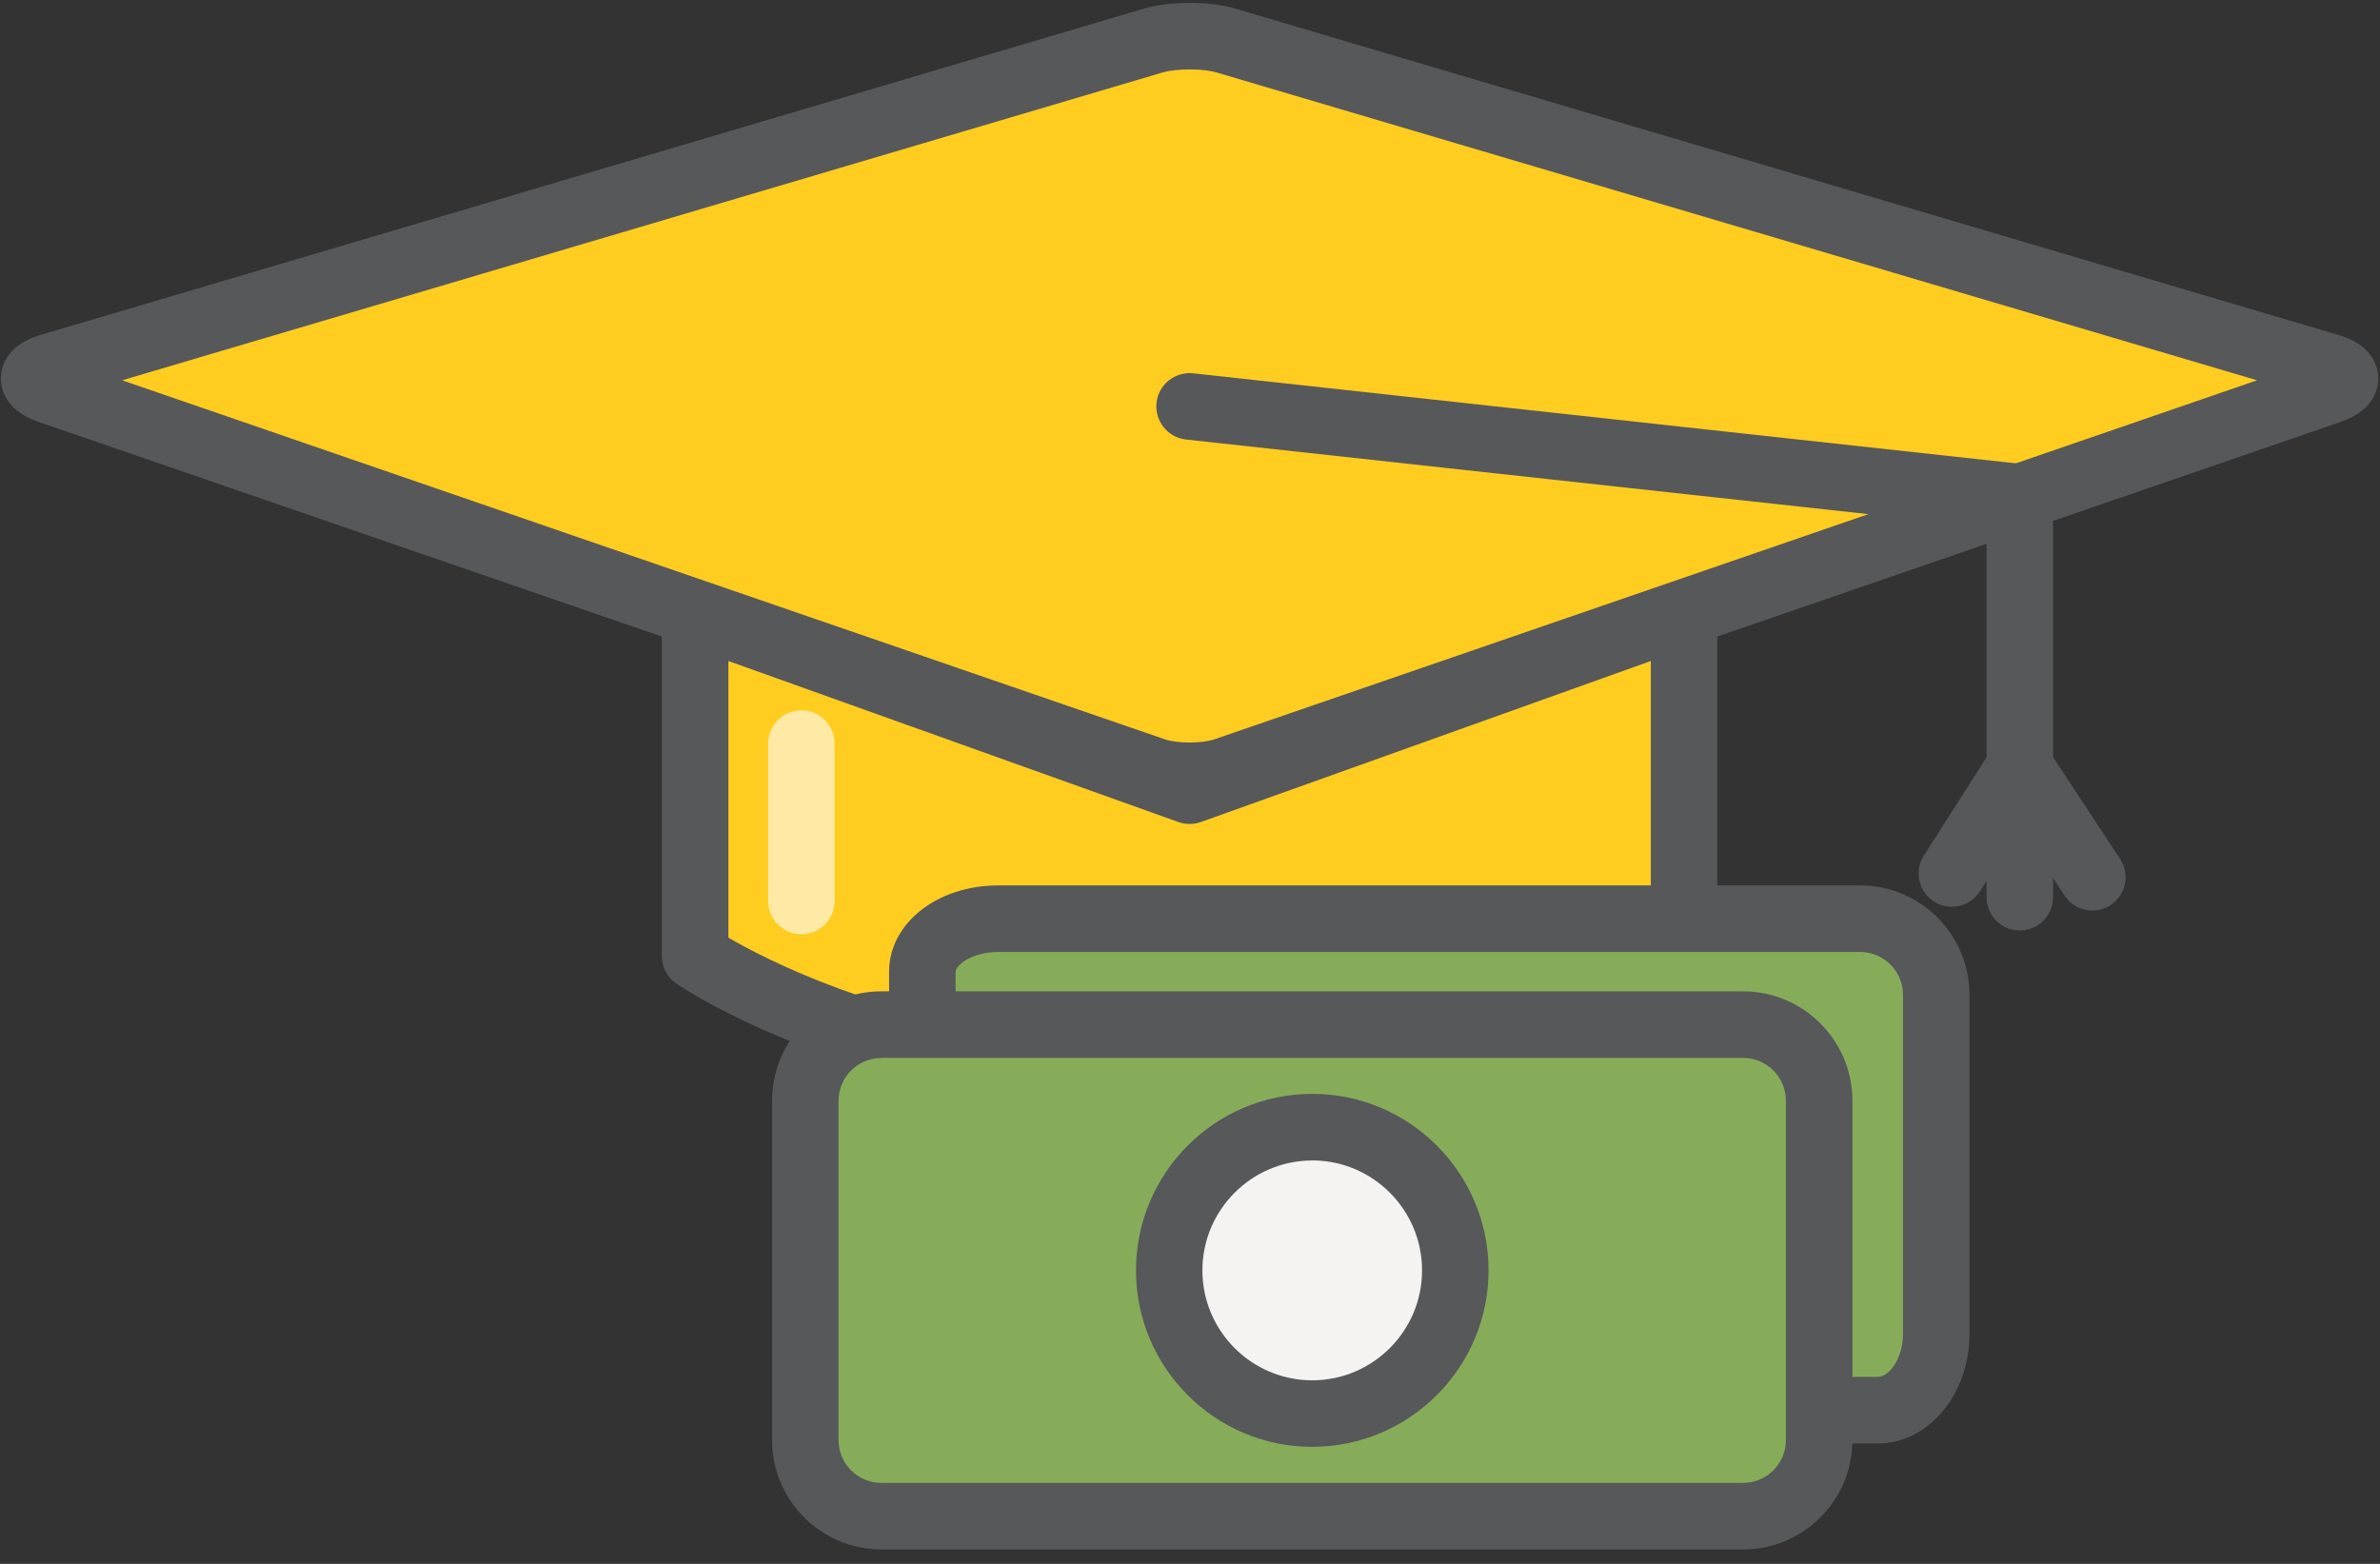 <svg width="70" height="46" viewBox="0 0 70 46" xmlns="http://www.w3.org/2000/svg" xmlns:xlink="http://www.w3.org/1999/xlink"><rect x="0" y="0" width="70" height="46" fill="#333333" stroke="none"/><title>Page 1 Copy 12</title><defs><path id="a" d="M69.977 23.79V.02H0v45.52h69.977V23.79H0V.02h69.977v23.77z"/></defs><g fill="none" fill-rule="evenodd"><path d="M36.045 22.67c-.58.2-1.532.2-2.113 0L1.437 11.48c-.58-.2-.574-.507.015-.682l32.465-9.605c.59-.174 1.554-.174 2.143 0l32.465 9.605c.59.175.596.48.015.68L36.045 22.67z" fill="#FFCD20"/><path d="M34.99 1.09c-.387 0-.772.043-1.065.13L1.46 10.825c-.27.08-.424.19-.427.305-.002.114.148.232.413.323l32.495 11.19c.58.2 1.52.2 2.096 0l32.495-11.19c.266-.09.416-.21.414-.323-.003-.114-.158-.225-.427-.305L36.052 1.22c-.293-.087-.678-.13-1.063-.13m0 21.757c-.387 0-.773-.05-1.067-.15L1.428 11.506c-.293-.102-.453-.236-.45-.378.003-.144.168-.27.466-.358L33.91 1.166c.594-.176 1.563-.176 2.158 0l32.465 9.606c.298.088.464.214.467.357.003.14-.157.275-.45.376l-32.496 11.19-.01-.027.01.026c-.293.1-.68.15-1.065.15" fill="#FFCD20"/><path d="M1.692 10.528zm66.594 0zM1.666 11.76zm66.647 0zm-64.72-.574L34.25 21.743c.373.13 1.105.13 1.477 0l30.658-10.557-30.602-9.054c-.408-.12-1.18-.12-1.59 0l-30.6 9.054zm31.396 12.61c-.493 0-.984-.066-1.376-.2L1.12 12.405C.115 12.06.02 11.382.027 11.107c.006-.276.13-.948 1.147-1.25L33.64.255c.77-.227 1.928-.227 2.697 0L68.802 9.86c1.017.3 1.14.972 1.147 1.248.005.275-.09.952-1.092 1.297l-32.495 11.19-.318-.926.318.925c-.392.135-.883.202-1.374.202z" fill="#57585A"/><g transform="translate(0 .036)"><mask id="b" fill="#fff"><use xlink:href="#a"/></mask><path d="M18.35 11.873c-.028 0-.05-.022-.05-.05 0-.028.022-.05.05-.05.028 0 .05.022.05.05 0 .028-.022.05-.05.05zm33.323 0c-.028 0-.05-.022-.05-.05 0-.028.022-.05.05-.05.028 0 .05.022.05.05 0 .028-.022.05-.05.05zm-47.99-.72L34.26 21.68c.367.128 1.09.128 1.458 0l30.575-10.528-30.518-9.03c-.404-.12-1.168-.12-1.573 0l-30.518 9.03zM34.99 21.83c-.28 0-.56-.03-.75-.096L3.5 11.148l30.686-9.08c.413-.12 1.193-.12 1.605 0l30.687 9.08-30.74 10.586c-.19.065-.47.097-.748.097zm0-21.754c-.48 0-.96.056-1.342.17L1.183 9.85c-1 .296-1.12.953-1.127 1.222-.006.27.087.93 1.072 1.27l32.495 11.19c.376.13.86.2 1.366.2.49 0 .966-.067 1.338-.19l-.31-.9.054-.018.31.9 32.467-11.18c.985-.34 1.077-1.003 1.07-1.272-.005-.27-.126-.926-1.126-1.222L36.33.245c-.383-.113-.862-.17-1.34-.17zm0 23.713c-.512 0-1.003-.073-1.385-.205L1.11 12.395C.09 12.045-.006 11.352 0 11.07c.006-.28.133-.967 1.167-1.273L33.632.19c.774-.227 1.94-.227 2.713 0L68.81 9.798c1.035.306 1.16.993 1.167 1.274.006.282-.09.974-1.11 1.325l-32.52 11.2c-.38.125-.86.194-1.358.194z" fill="#FFCD20" mask="url(#b)"/></g><path d="M49.532 28.124S44.548 31.82 34.99 31.82c-9.215 0-14.545-3.696-14.545-3.696v-10.07l14.544 5.203 14.542-5.203v10.07z" fill="#FFCD20"/><path d="M21.423 27.58c.56.326 1.666.916 3.253 1.5 2.18.804 5.736 1.76 10.313 1.76 4.742 0 8.286-.953 10.423-1.752 1.554-.58 2.61-1.167 3.142-1.493v-8.152L35.318 24.18c-.213.075-.446.075-.658 0l-13.237-4.737v8.136zm13.566 5.218c-4.906 0-8.727-1.038-11.07-1.91-2.568-.954-3.973-1.92-4.032-1.96-.263-.182-.42-.483-.42-.804v-10.07c0-.32.154-.617.414-.8.26-.184.592-.23.892-.122l14.215 5.085 14.213-5.085c.3-.108.633-.062.893.12.26.185.414.483.414.8v10.072c0 .31-.147.602-.396.787-.214.16-5.356 3.888-15.125 3.888zM59.407 15.604c-.036 0-.072-.002-.108-.006l-24.417-2.67c-.537-.06-.925-.542-.866-1.08.058-.537.54-.925 1.078-.867l24.416 2.672c.538.058.926.542.867 1.08-.054.5-.478.872-.97.872" fill="#57585A"/><path d="M23.57 27.48c-.54 0-.978-.437-.978-.978v-4.628c0-.54.438-.98.978-.98s.977.44.977.98v4.628c0 .54-.437.98-.977.98" fill="#FEFEFE" opacity=".6"/><path d="M27.128 30.14v-1.558c0-.857 1.006-1.56 2.235-1.56h25.35c1.23 0 2.235 1.008 2.235 2.24v9.98c0 1.23-.775 2.238-1.722 2.238h-1.72" fill="#86AC5A"/><path d="M55.226 42.46h-1.72V40.5h1.72c.344 0 .744-.55.744-1.258v-9.98c0-.695-.564-1.26-1.257-1.26h-25.35c-.817 0-1.257.412-1.257.58v1.558H26.15v-1.558c0-1.423 1.41-2.538 3.213-2.538h25.35c1.77 0 3.212 1.443 3.212 3.217v9.982c0 1.774-1.21 3.217-2.7 3.217" fill="#57585A"/><path d="M53.505 42.36c0 1.23-1.006 2.237-2.235 2.237H25.92c-1.23 0-2.235-1.007-2.235-2.238v-9.982c0-1.23 1.006-2.238 2.235-2.238h25.35c1.23 0 2.235 1.007 2.235 2.238v9.98z" fill="#86AC5A"/><path d="M25.92 31.12c-.693 0-1.257.564-1.257 1.258v9.98c0 .695.564 1.26 1.257 1.26h25.35c.693 0 1.257-.565 1.257-1.26v-9.98c0-.694-.564-1.26-1.257-1.26H25.92zm25.35 14.456H25.92c-1.77 0-3.212-1.443-3.212-3.217v-9.982c0-1.774 1.44-3.217 3.212-3.217h25.35c1.772 0 3.213 1.444 3.213 3.218v9.98c0 1.775-1.44 3.218-3.213 3.218z" fill="#57585A"/><path d="M42.802 37.37c0 2.325-1.883 4.21-4.207 4.21-2.323 0-4.207-1.885-4.207-4.21 0-2.328 1.884-4.214 4.207-4.214 2.324 0 4.207 1.886 4.207 4.213" fill="#F5F3F1"/><path d="M38.595 34.135c-1.78 0-3.23 1.45-3.23 3.234 0 1.782 1.45 3.232 3.23 3.232s3.23-1.45 3.23-3.233c0-1.785-1.45-3.235-3.23-3.235m0 8.425c-2.86 0-5.184-2.33-5.184-5.19 0-2.864 2.326-5.193 5.185-5.193 2.86 0 5.185 2.33 5.185 5.192 0 2.86-2.326 5.19-5.185 5.19M59.405 27.37c-.54 0-.977-.44-.977-.98V14.625c0-.54.437-.98.977-.98s.978.44.978.98V26.39c0 .54-.438.98-.978.98" fill="#57585A"/><path d="M57.406 26.673c-.18 0-.362-.05-.525-.154-.454-.292-.588-.898-.297-1.353l1.998-3.133c.292-.456.897-.59 1.352-.298.455.29.588.896.297 1.352l-2 3.133c-.186.293-.502.453-.824.453" fill="#57585A"/><path d="M61.542 26.785c-.318 0-.63-.155-.817-.44l-2.136-3.246c-.298-.452-.173-1.06.277-1.357.45-.297 1.058-.173 1.355.28l2.135 3.244c.297.45.173 1.058-.278 1.356-.167.11-.353.162-.538.162" fill="#57585A"/></g></svg>